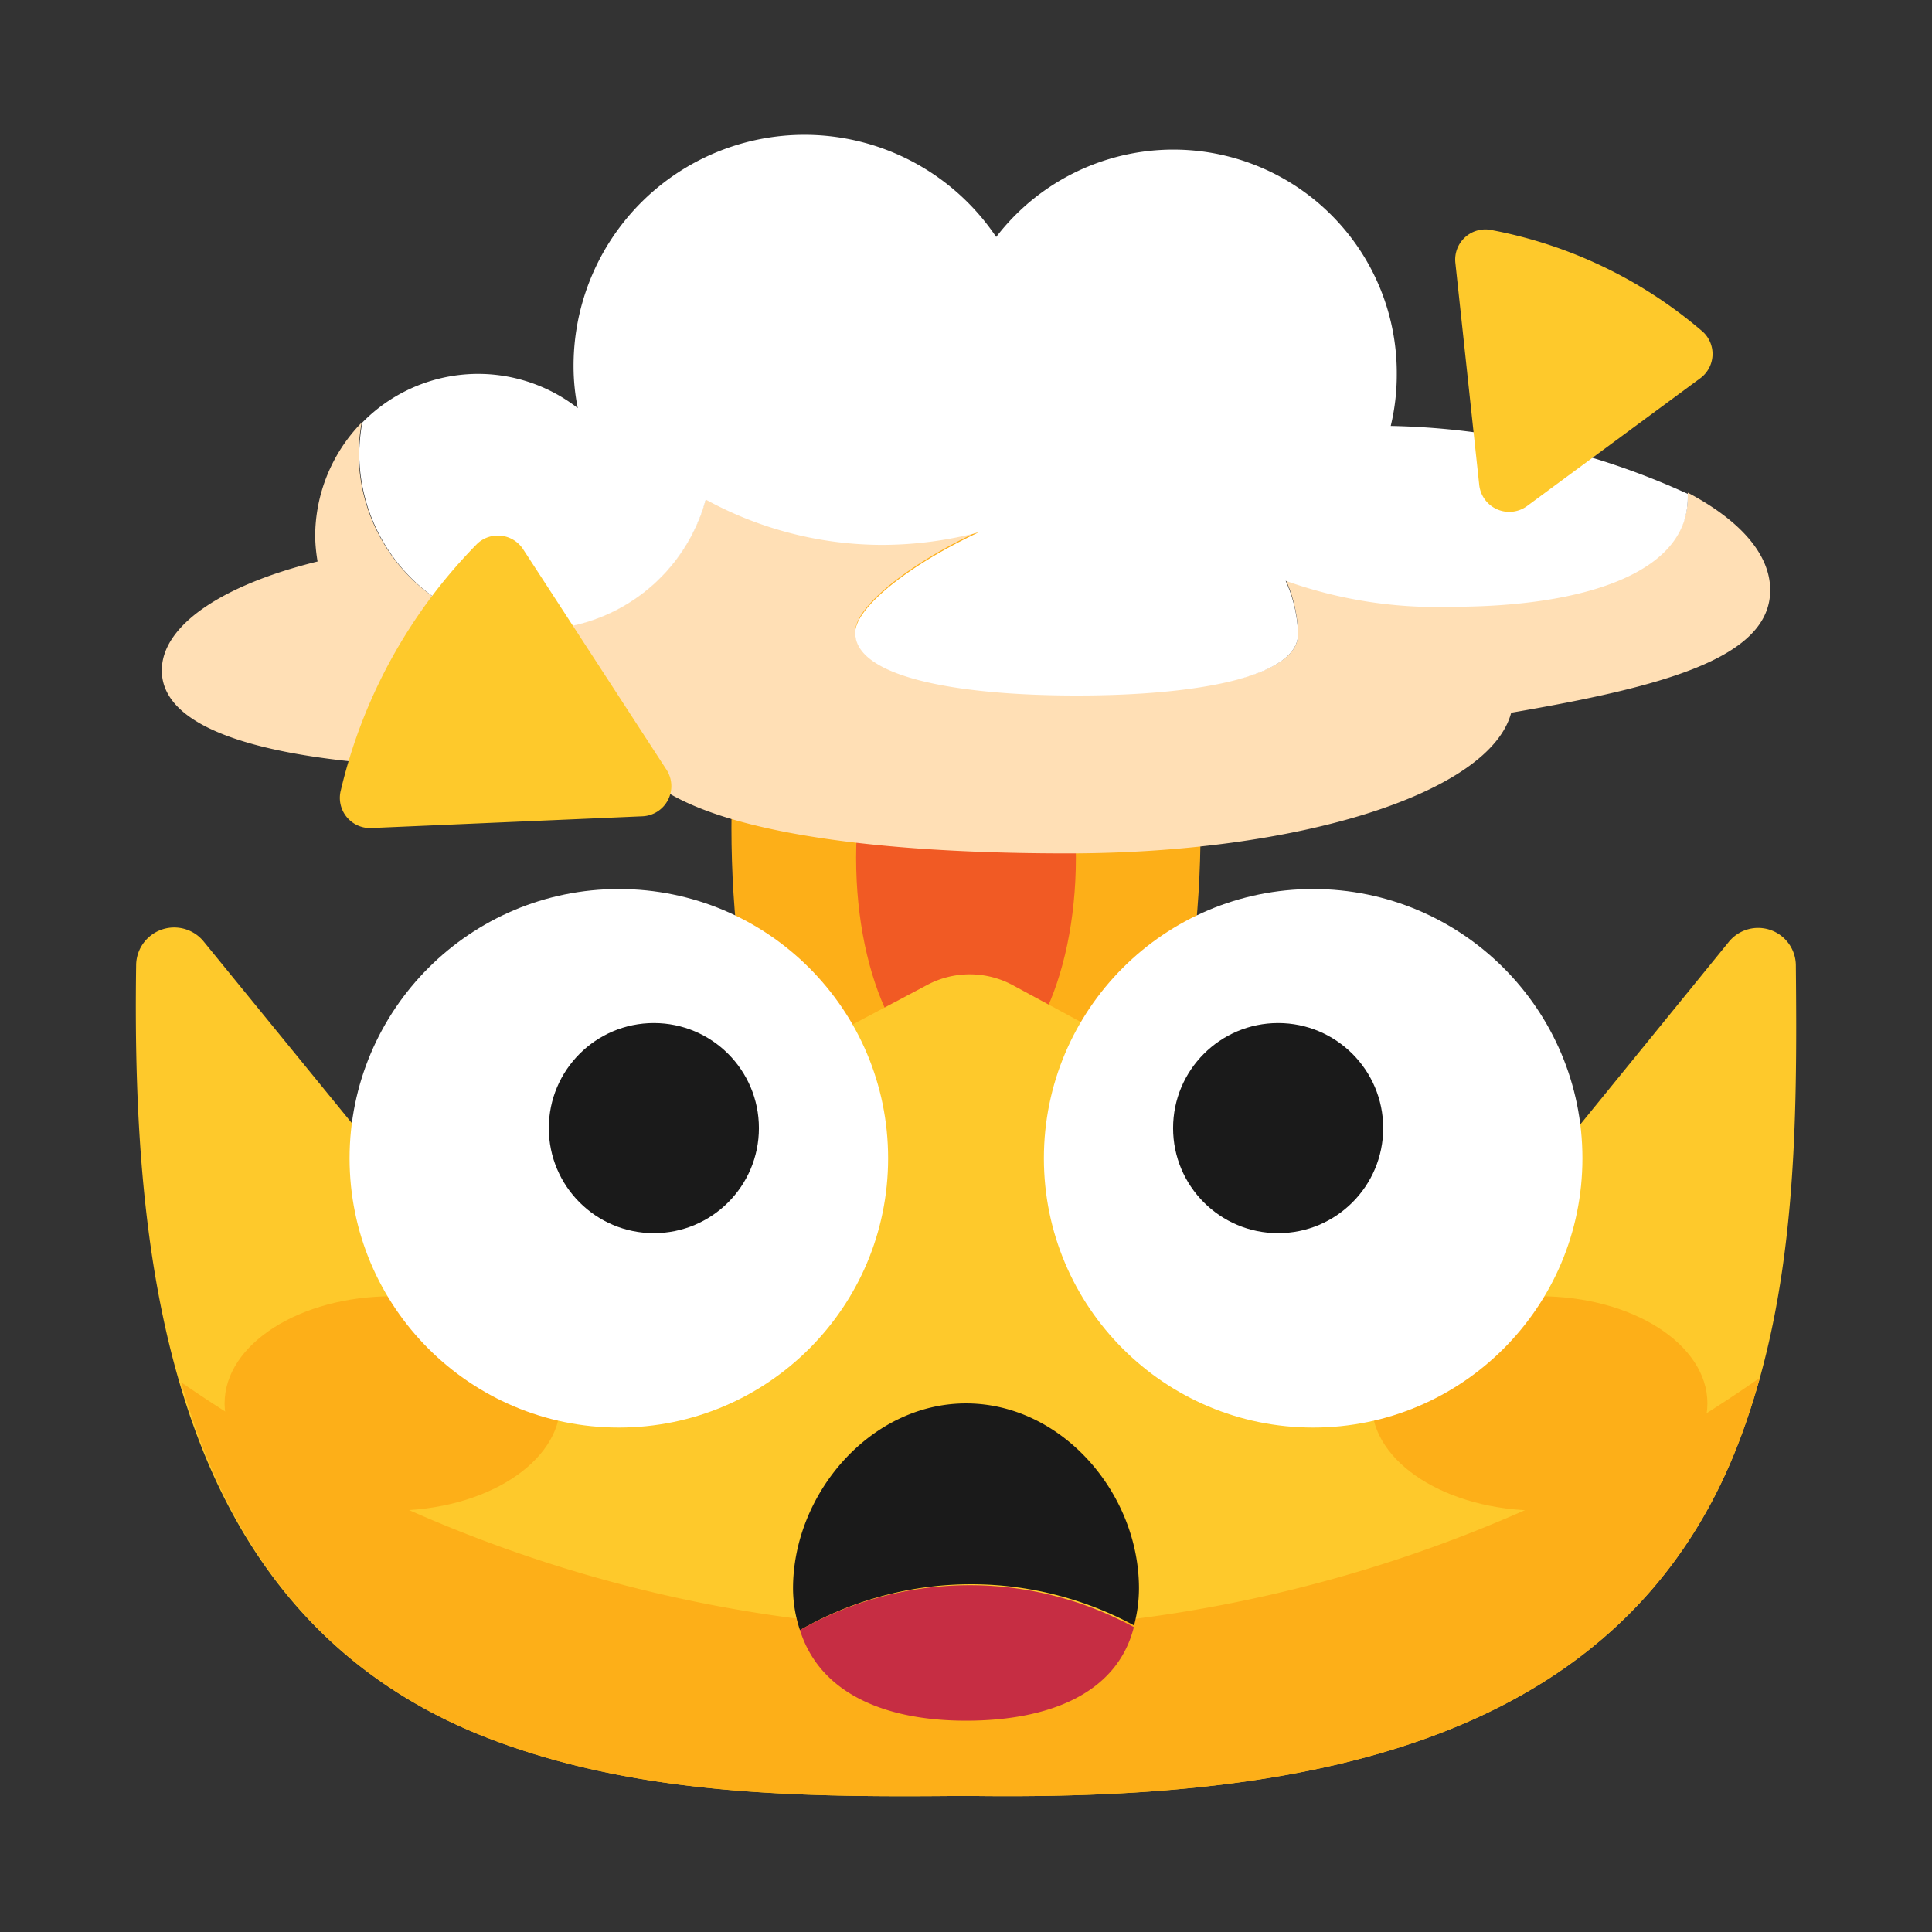 <svg xmlns="http://www.w3.org/2000/svg" viewBox="0 0 64 64"><rect x="0" y="0" width="64" height="64" fill="#333333" stroke="none"/><defs><style>.cls-1,.cls-6{fill:#1a1a1a;}.cls-1{opacity:0;}.cls-2{fill:#fdaf18;}.cls-3{fill:#f15a24;}.cls-4{fill:#fec92b;}.cls-5{fill:#fff;}.cls-7{fill:#c62d43;}.cls-8{fill:#ffdfb5;}</style></defs><title>Exploding head 64</title><g id="Layer_2" data-name="Layer 2"><g id="Rough"><rect class="cls-1" width="64" height="64"/><ellipse class="cls-2" cx="32" cy="27.42" rx="7.77" ry="16.49"/><ellipse class="cls-3" cx="32" cy="28.42" rx="3.64" ry="7.38"/><path class="cls-4" d="M59.49,32h0v0a1.25,1.25,0,0,0-2.22-.8l-5.85,7.19-9.08-1-8.8-4.76a3,3,0,0,0-2.83,0l-9,4.77-9.08,1L6.74,31.18a1.26,1.26,0,0,0-2.23.8v0h0C4.36,42.25,5.72,53.67,16.36,57.65c4.95,1.86,10.38,1.89,15.64,1.84h0c10.25.15,21.67-1.21,25.65-11.85C59.51,42.69,59.54,37.26,59.49,32Z"/><path class="cls-2" d="M32,54A46.35,46.35,0,0,1,6,45.79C7.48,51,10.52,55.47,16.36,57.65c4.95,1.86,10.38,1.89,15.64,1.84h0c10.25.15,21.67-1.21,25.65-11.85.25-.66.46-1.34.65-2A46.44,46.44,0,0,1,32,54Z"/><ellipse class="cls-2" cx="51" cy="46.49" rx="5.56" ry="3.55"/><ellipse class="cls-2" cx="13" cy="46.49" rx="5.56" ry="3.55"/><circle class="cls-5" cx="43.5" cy="38.37" r="8.92"/><circle class="cls-5" cx="20.5" cy="38.37" r="8.92"/><circle class="cls-6" cx="42.34" cy="37.37" r="3.48"/><circle class="cls-6" cx="21.66" cy="37.37" r="3.48"/><path class="cls-6" d="M37.56,53.87a4.84,4.84,0,0,0,.17-1.25c0-3.16-2.56-6.13-5.73-6.13s-5.73,3-5.73,6.13A4.38,4.38,0,0,0,26.5,54a11.35,11.35,0,0,1,11.06-.16Z"/><path class="cls-7" d="M32,57c2.7,0,5-.87,5.56-3.1A11.35,11.35,0,0,0,26.5,54C27.17,56.13,29.37,57,32,57Z"/><path class="cls-8" d="M55.91,16.32c0,.05,0,.09,0,.13,0,2.51-3.49,3.61-7.81,3.61a14.89,14.89,0,0,1-5.51-.86A4.62,4.62,0,0,1,43,21C43,22.41,39.73,23,35.67,23s-7.34-.63-7.34-2.08c0-.83,1.8-2.26,4.1-3.33a12.68,12.68,0,0,1-3.16.42,12.21,12.21,0,0,1-5.89-1.5A5.85,5.85,0,0,1,11.88,15a6.38,6.38,0,0,1,.1-1,5.41,5.41,0,0,0-1.54,3.78,5.56,5.56,0,0,0,.08.82c-3.1.76-5.16,2.09-5.16,3.61,0,2.37,5,3.24,11.18,3.24,1.58,0,3.09-.06,4.45-.18,1.52,2.16,7.37,3,14.37,3,7.68,0,14-2,14.7-4.66,5-.86,8.58-1.8,8.58-4.06C58.64,18.35,57.63,17.23,55.91,16.32Z"/><path class="cls-5" d="M17.74,20.86a5.85,5.85,0,0,0,5.64-4.31,12.21,12.21,0,0,0,5.89,1.5,12.68,12.68,0,0,0,3.16-.42c-2.3,1.07-4.1,2.5-4.1,3.33,0,1.45,3.29,2.08,7.34,2.08S43,22.41,43,21a4.62,4.62,0,0,0-.41-1.76,14.89,14.89,0,0,0,5.51.86c4.32,0,7.81-1.1,7.81-3.61,0,0,0-.08,0-.13a24.8,24.8,0,0,0-9.84-2.25,7.26,7.26,0,0,0,.2-1.7A7.4,7.4,0,0,0,33,7.85a7.65,7.65,0,0,0-14,4.29,6.94,6.94,0,0,0,.14,1.38A5.37,5.37,0,0,0,12,14a6.38,6.38,0,0,0-.1,1A5.86,5.86,0,0,0,17.74,20.86Z"/><path class="cls-4" d="M56.35,10.94a15,15,0,0,0-7-3.33A1,1,0,0,0,48.21,8.7L49,16.05a1,1,0,0,0,1.59.71l5.76-4.25A1,1,0,0,0,56.35,10.94Z"/><path class="cls-4" d="M15.82,18a17.29,17.29,0,0,0-4.53,8.18,1,1,0,0,0,1,1.25l9-.39a1,1,0,0,0,.79-1.54l-4.76-7.32A1,1,0,0,0,15.82,18Z"/></g></g></svg>